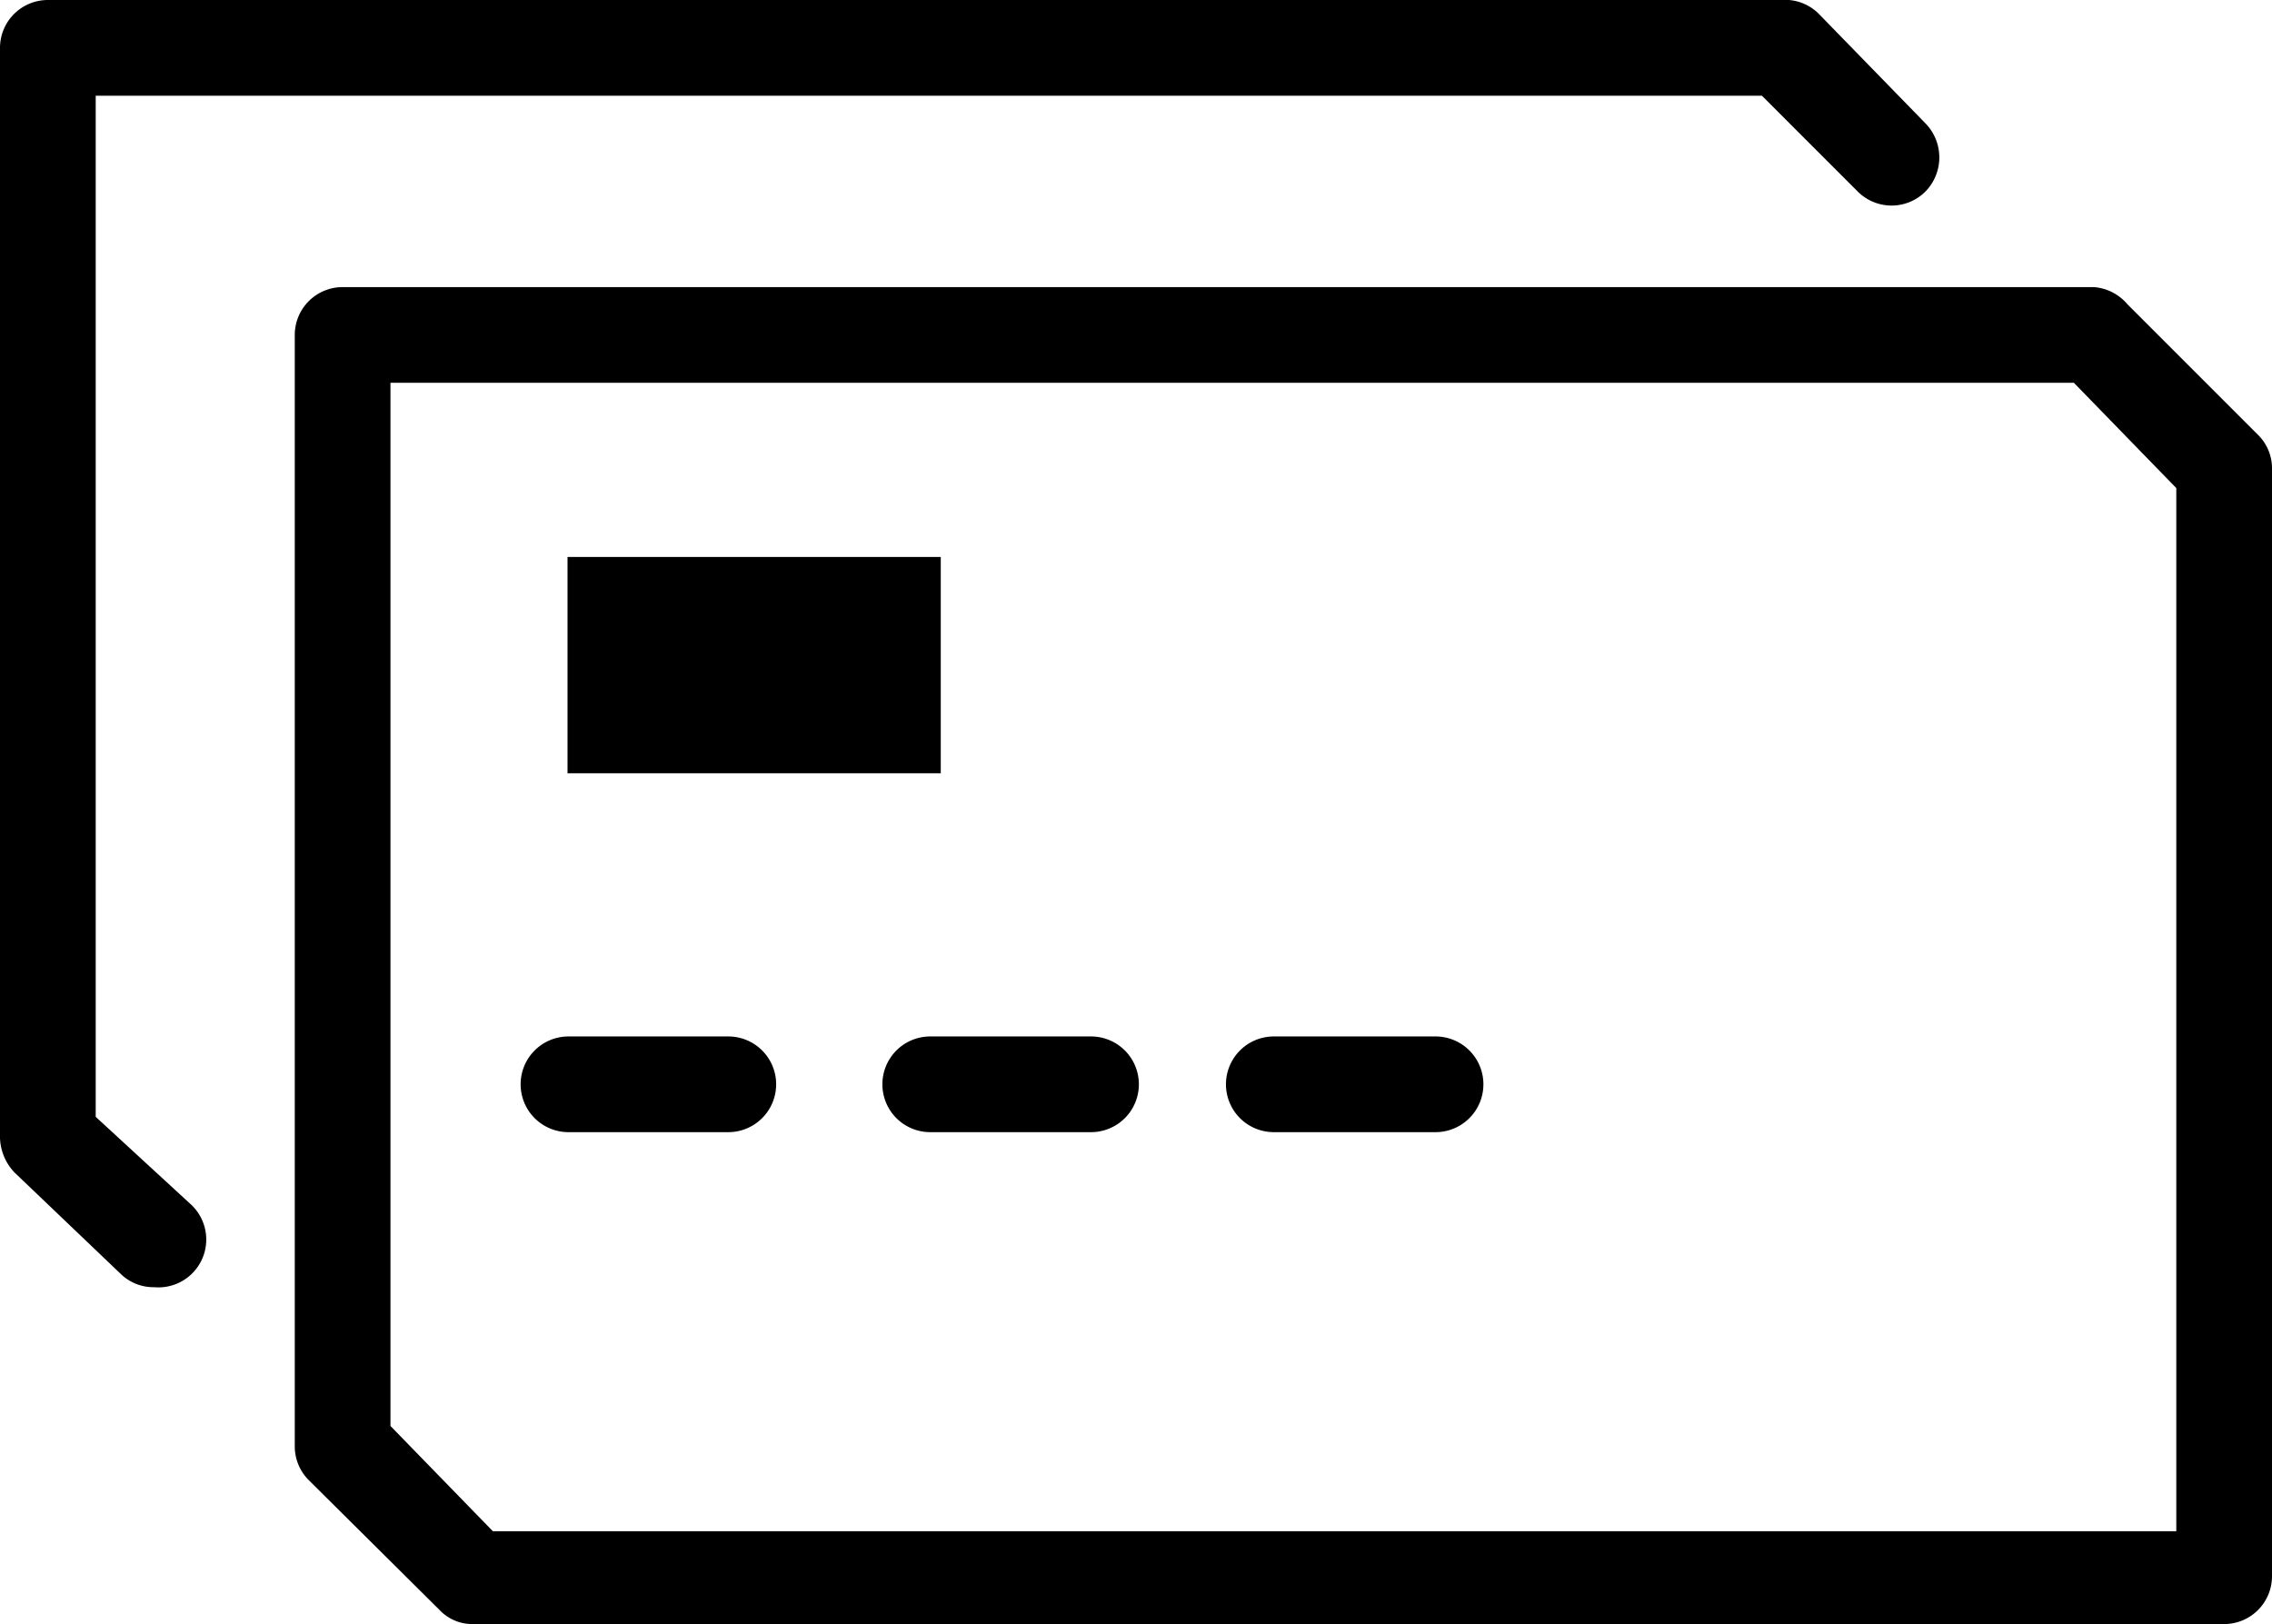 <svg xmlns="http://www.w3.org/2000/svg" viewBox="0 0 23.74 16.97"><path d="M1 11.67V1h17.41l1 1a.5.5 0 0 0 .71 0 .51.51 0 0 0 0-.71L19 .14a.5.5 0 0 0-.39-.14H.5a.5.5 0 0 0-.5.5v11.39a.55.55 0 0 0 .15.36l1.11 1.06a.49.49 0 0 0 .35.14.5.5 0 0 0 .39-.86z"/><path d="M23.59 4.54l-1.36-1.36a.51.51 0 0 0-.35-.18H3.58a.5.5 0 0 0-.5.5v11.61a.5.5 0 0 0 .14.35l1.37 1.36a.47.47 0 0 0 .35.15h18.3a.5.5 0 0 0 .5-.5V4.9a.49.49 0 0 0-.15-.36zM22.74 16H5.15l-1.07-1.1V4h17.59l1.07 1.1z"/><path d="M5.93 5.82h3.9v2.26h-3.9zM7.61 10.83H5.94a.5.5 0 1 0 0 1h1.67a.5.5 0 0 0 0-1zM11.4 10.83H9.72a.5.5 0 0 0 0 1h1.68a.5.5 0 0 0 0-1zM15 10.83h-1.69a.5.5 0 0 0 0 1H15a.5.5 0 0 0 0-1z"/></svg>